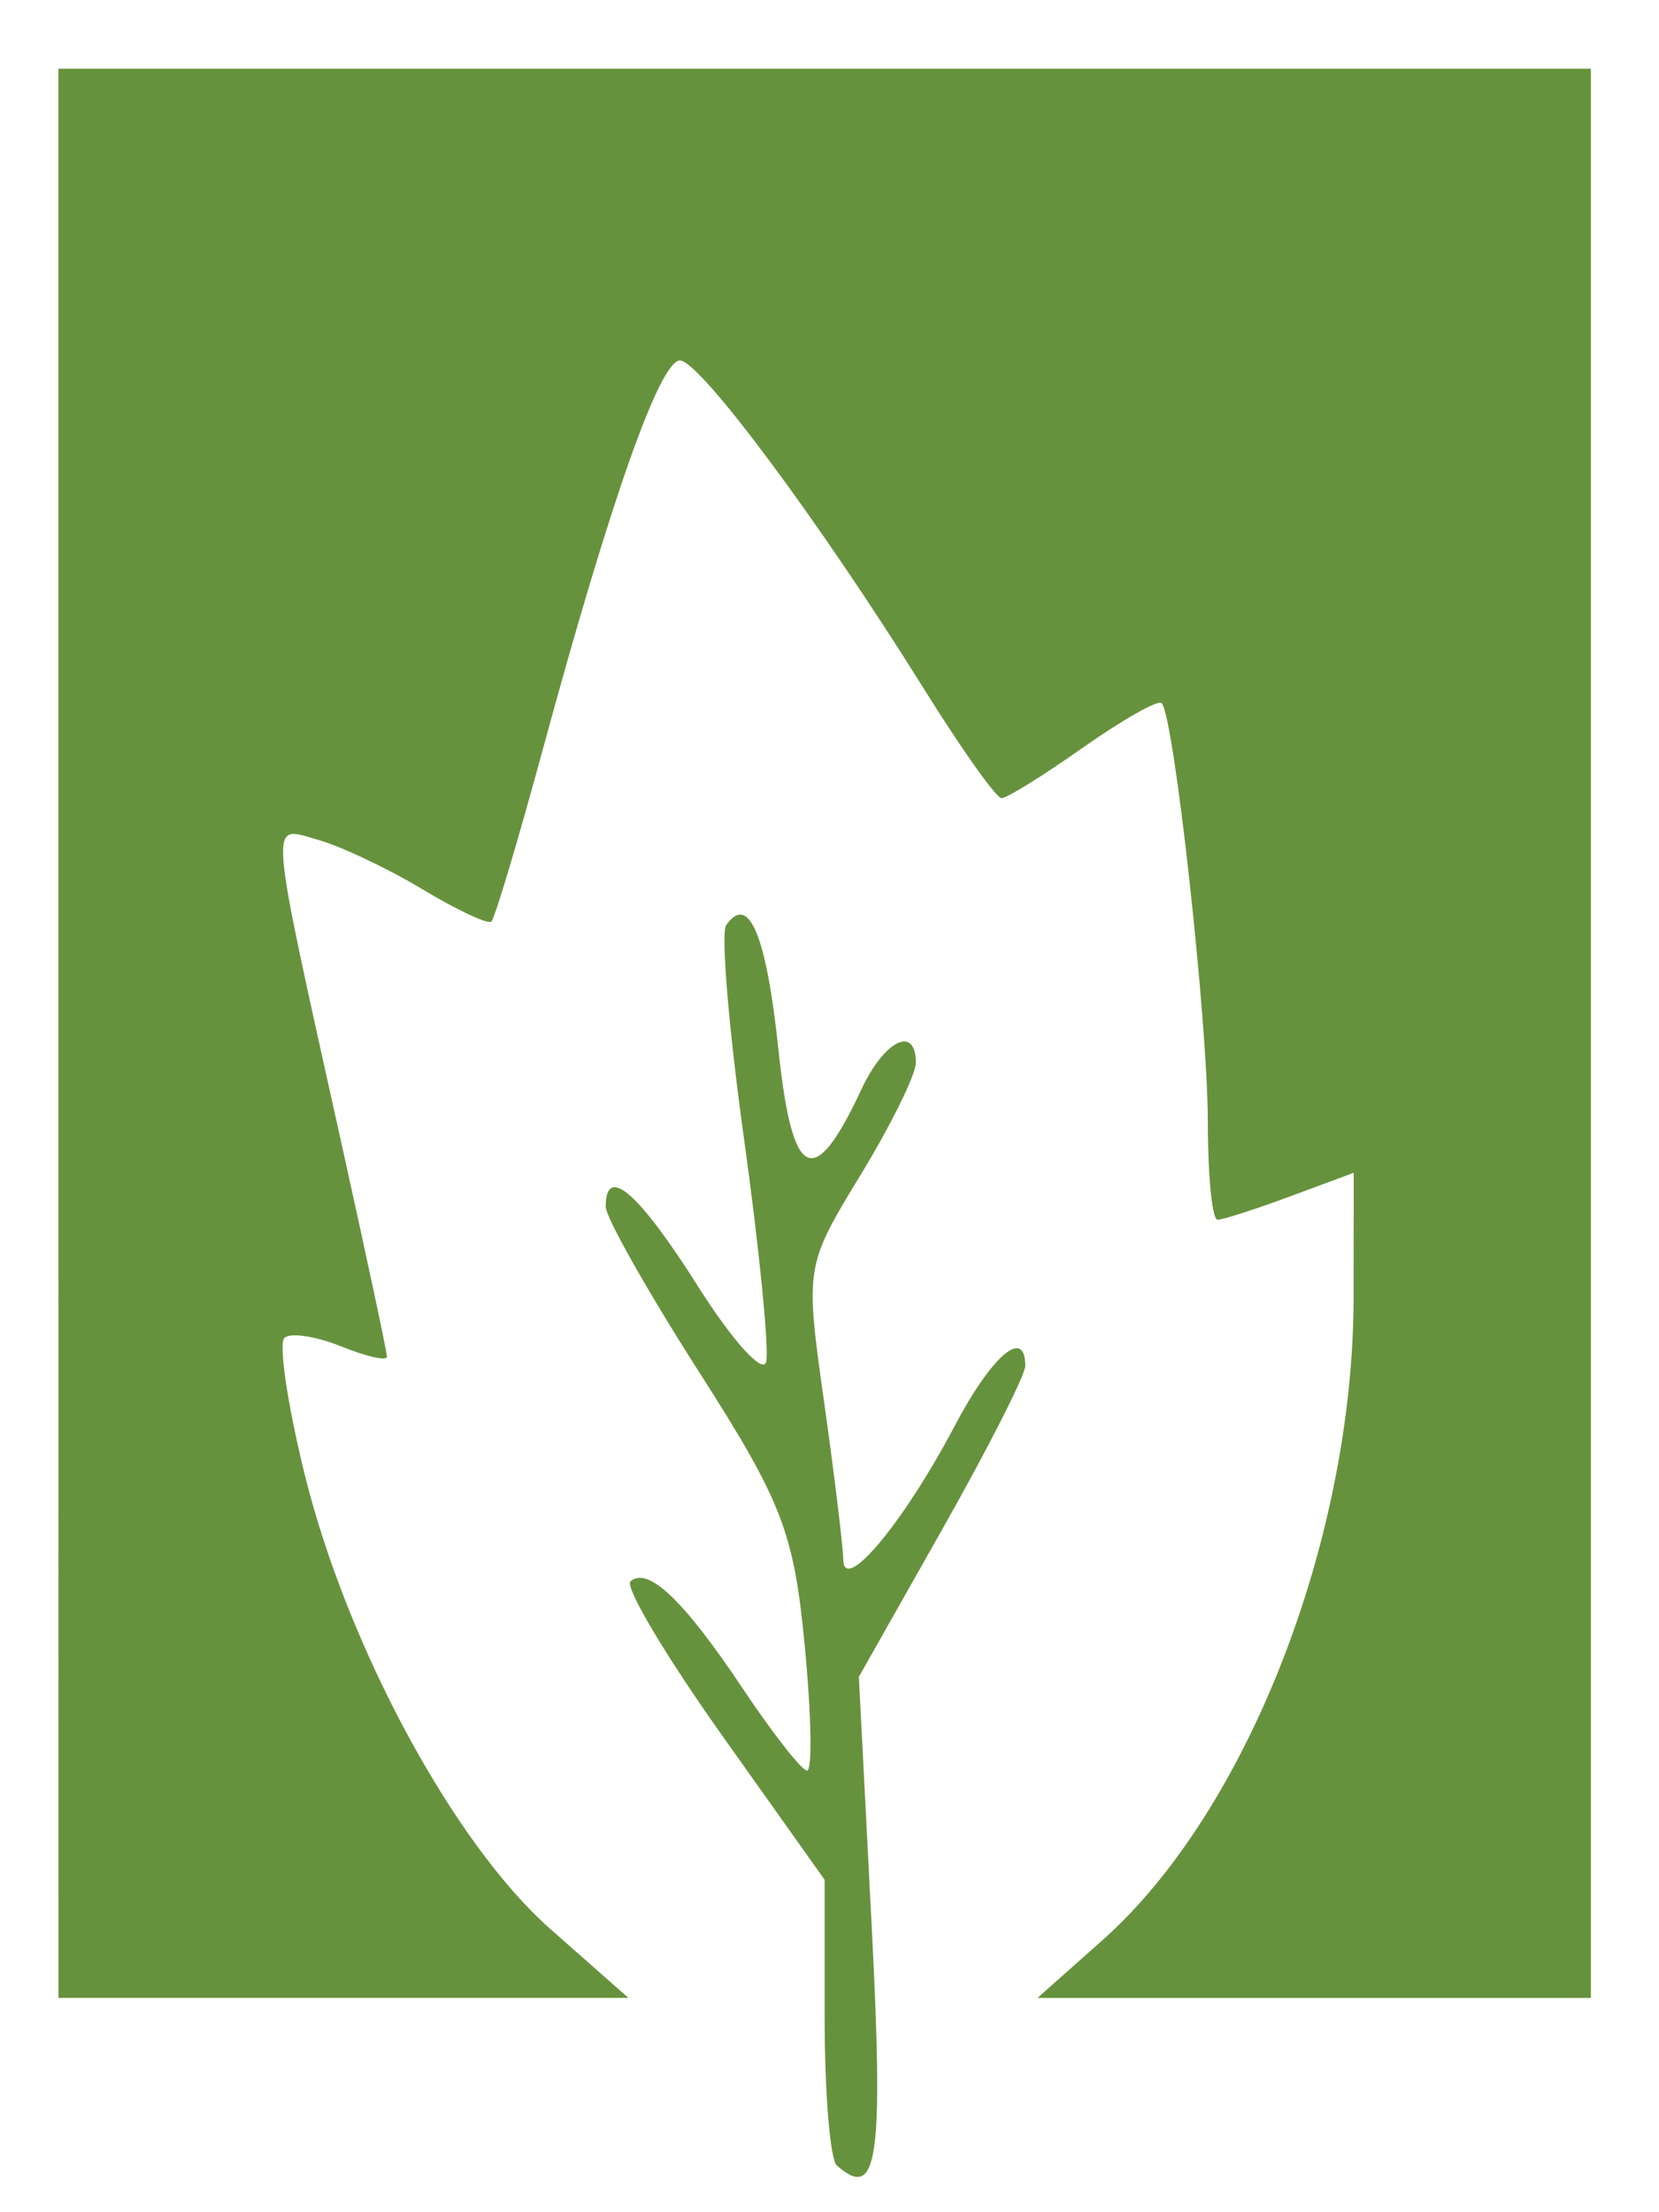 <?xml version="1.0" encoding="UTF-8" standalone="no"?>
<svg
   xmlns:dc="http://purl.org/dc/elements/1.1/"
   xmlns:cc="http://creativecommons.org/ns#"
   xmlns:rdf="http://www.w3.org/1999/02/22-rdf-syntax-ns#"
   xmlns:svg="http://www.w3.org/2000/svg"
   xmlns="http://www.w3.org/2000/svg"
   xmlns:sodipodi="http://sodipodi.sourceforge.net/DTD/sodipodi-0.dtd"
   xmlns:inkscape="http://www.inkscape.org/namespaces/inkscape"
   inkscape:export-ydpi="96"
   inkscape:export-xdpi="96"
   inkscape:export-filename="C:\Users\agu03\OneDrive\Documentos\ctc\Taller us y as\Oligatorio Taller UsyAs Agustina Bagnasco - Yolaus Godoy\img\favicon.png"
   width="45mm"
   height="60mm"
   viewBox="0 0 45 60"
   version="1.1"
   id="svg872"
   inkscape:version="1.0 (4035a4fb49, 2020-05-01)"
   sodipodi:docname="favicon.svg">
  <defs
     id="defs866" />
  <sodipodi:namedview
     id="base"
     pagecolor="#ffffff"
     bordercolor="#666666"
     borderopacity="1.0"
     inkscape:pageopacity="0.0"
     inkscape:pageshadow="2"
     inkscape:zoom="1.4"
     inkscape:cx="122.96433"
     inkscape:cy="187.6378"
     inkscape:document-units="mm"
     inkscape:current-layer="layer1"
     inkscape:document-rotation="0"
     showgrid="false"
     inkscape:window-width="1300"
     inkscape:window-height="728"
     inkscape:window-x="50"
     inkscape:window-y="0"
     inkscape:window-maximized="0" />
  <g
     inkscape:label="Capa 1"
     inkscape:groupmode="layer"
     id="layer1">
    <path
       sodipodi:nodetypes="sscssscsssssssssssscssscsssccccccccsccsssssssssssssscssscccc"
       id="path954"
       d="m 22.698,58.731 c -0.181,-0.161 -0.33,-1.97 -0.33,-4.02 v -3.726 l -2.781,-3.916 c -1.529,-2.154 -2.648,-4.034 -2.486,-4.178 0.472,-0.419 1.448,0.511 3.04,2.897 0.816,1.224 1.604,2.229 1.75,2.234 0.146,0.006 0.116,-1.535 -0.066,-3.423 -0.295,-3.05 -0.613,-3.871 -2.863,-7.388 -1.392,-2.176 -2.532,-4.193 -2.532,-4.483 0,-1.161 0.889,-0.393 2.505,2.164 0.936,1.48 1.767,2.397 1.848,2.038 0.081,-0.359 -0.19,-3.083 -0.603,-6.053 -0.413,-2.97 -0.63,-5.572 -0.484,-5.782 0.613,-0.881 1.091,0.258 1.42,3.384 0.375,3.559 0.958,3.836 2.248,1.07 0.625,-1.34 1.478,-1.757 1.478,-0.723 0,0.32 -0.677,1.692 -1.504,3.049 -1.492,2.447 -1.5,2.498 -0.99,6.112 0.283,2.005 0.519,3.947 0.525,4.316 0.015,0.942 1.637,-1.003 3.015,-3.616 1.02,-1.934 1.922,-2.703 1.922,-1.64 0,0.247 -1.015,2.245 -2.257,4.441 l -2.257,3.992 0.349,6.771 c 0.326,6.341 0.162,7.465 -0.949,6.478 z M 1.585,28.025 V 1.863 H 22.369 43.152 V 28.025 54.188 h -7.505 -7.505 l 1.761,-1.565 c 3.921,-3.484 6.806,-10.865 6.813,-17.43 l 0.004,-3.385 -1.716,0.637 c -0.944,0.35 -1.835,0.637 -1.979,0.637 -0.145,0 -0.263,-1.195 -0.263,-2.656 0,-2.711 -0.923,-11.062 -1.255,-11.358 -0.101,-0.09 -1.061,0.454 -2.133,1.209 -1.072,0.755 -2.065,1.372 -2.207,1.372 -0.142,0 -1.09,-1.336 -2.107,-2.968 -2.815,-4.516 -6.076,-8.904 -6.616,-8.904 -0.547,0 -1.879,3.773 -3.708,10.503 -0.683,2.512 -1.316,4.634 -1.408,4.715 -0.092,0.082 -0.933,-0.313 -1.871,-0.877 -0.937,-0.564 -2.219,-1.17 -2.848,-1.346 -1.322,-0.37 -1.36,-0.84 0.695,8.428 0.655,2.956 1.192,5.474 1.192,5.597 0,0.123 -0.558,-0.004 -1.239,-0.279 -0.682,-0.276 -1.375,-0.381 -1.54,-0.234 -0.166,0.147 0.08,1.812 0.546,3.699 1.151,4.664 4.048,10.027 6.665,12.335 l 2.118,1.869 H 9.314 1.586 Z"
       style="fill:#67923d;fill-opacity:1;stroke-width:0.466" />
  </g>
</svg>
